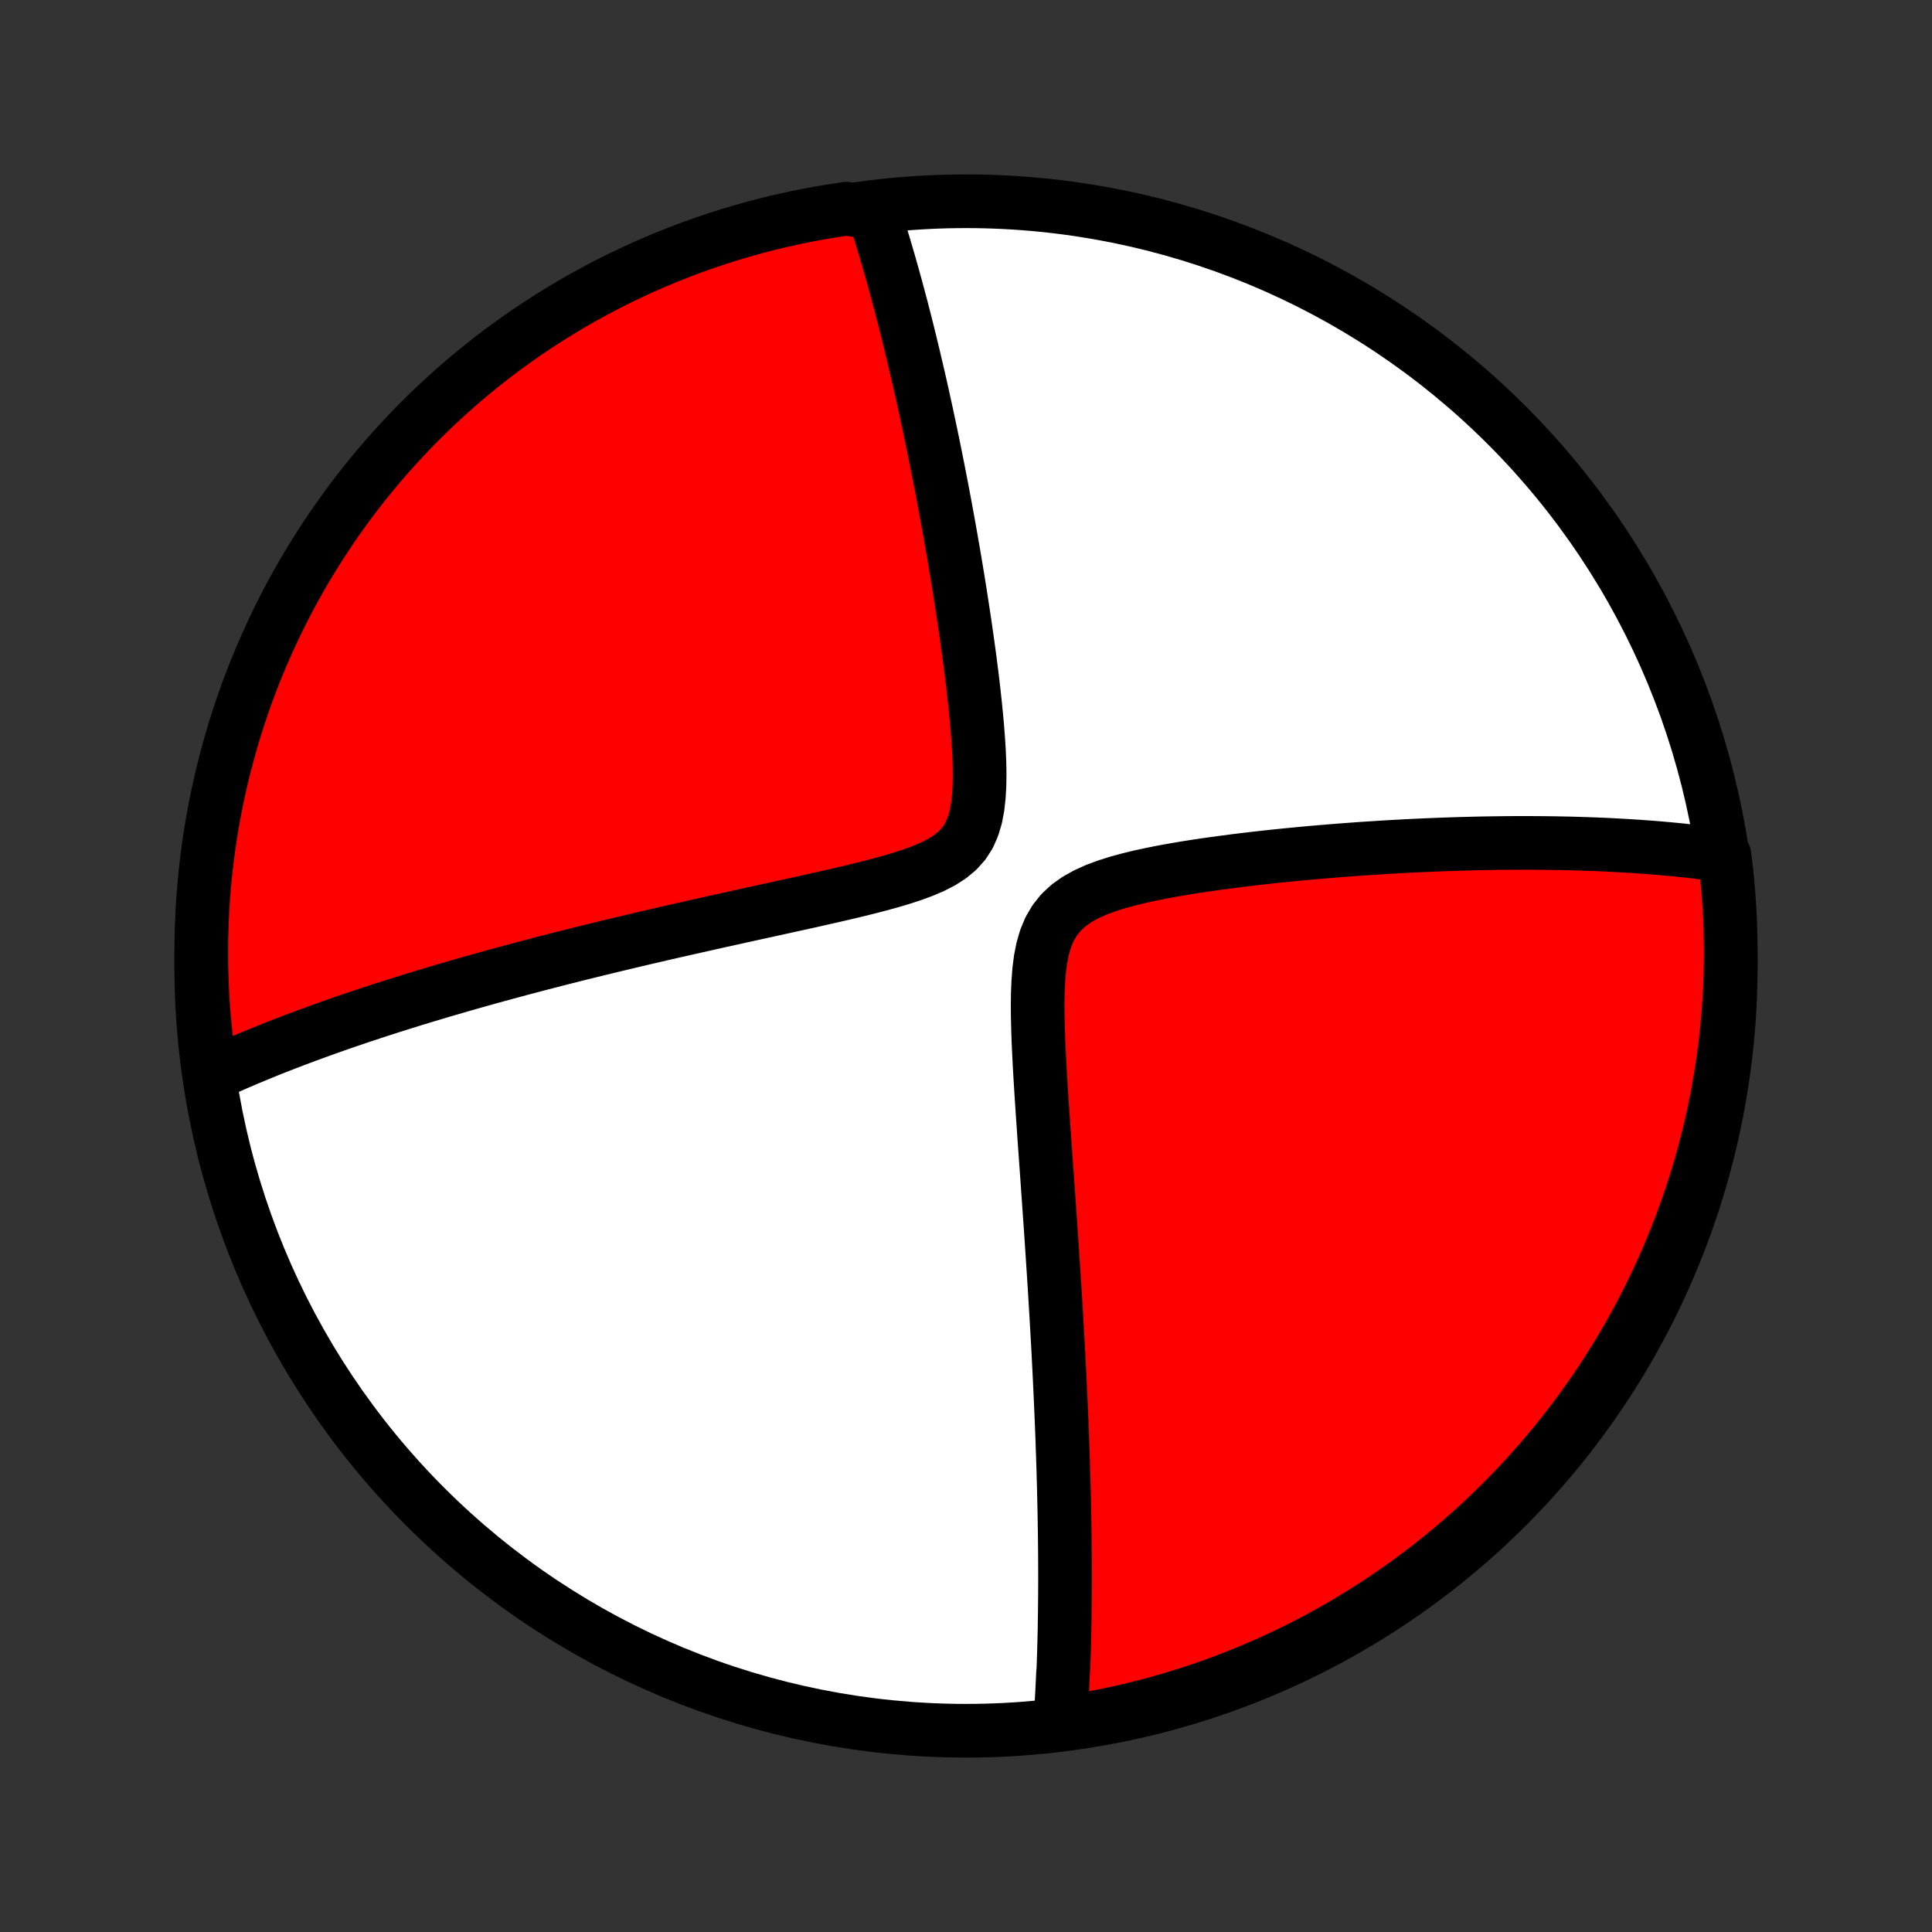 <?xml version="1.0" encoding="utf-8" standalone="no"?>
<!DOCTYPE svg PUBLIC "-//W3C//DTD SVG 1.1//EN"
  "http://www.w3.org/Graphics/SVG/1.1/DTD/svg11.dtd">
<!-- Created with matplotlib (http://matplotlib.org/) -->
<svg height="72pt" version="1.1" viewBox="0 0 72 72" width="72pt" xmlns="http://www.w3.org/2000/svg" xmlns:xlink="http://www.w3.org/1999/xlink">
 <rect x="0" y="0" width="72" height="72" fill="#333333" stroke="none"/>
 <defs>
  <style type="text/css">
*{stroke-linecap:butt;stroke-linejoin:round;}
  </style>
 </defs>
 <g id="figure_1">
  <g id="patch_1">
   <path d="
M0 72
L72 72
L72 0
L0 0
z
" style="fill:none;"/>
  </g>
  <g id="axes_1">
   <g id="PatchCollection_1">
    <defs>
     <path d="
M36 -7.5
C43.558 -7.5 50.808 -10.503 56.153 -15.848
C61.497 -21.192 64.5 -28.442 64.5 -36
C64.5 -43.558 61.497 -50.808 56.153 -56.153
C50.808 -61.497 43.558 -64.5 36 -64.5
C28.442 -64.5 21.192 -61.497 15.848 -56.153
C10.503 -50.808 7.5 -43.558 7.5 -36
C7.5 -28.442 10.503 -21.192 15.848 -15.848
C21.192 -10.503 28.442 -7.5 36 -7.5
z
" id="C0_0_a811fe30f3"/>
     <path d="
M39.508 -7.756
L39.521 -7.939
L39.533 -8.122
L39.545 -8.306
L39.556 -8.49
L39.567 -8.675
L39.578 -8.861
L39.587 -9.047
L39.597 -9.235
L39.605 -9.422
L39.614 -9.611
L39.629 -9.801
L39.636 -9.991
L39.642 -10.183
L39.649 -10.376
L39.654 -10.569
L39.66 -10.764
L39.664 -10.96
L39.669 -11.157
L39.673 -11.356
L39.676 -11.556
L39.679 -11.757
L39.682 -11.96
L39.684 -12.164
L39.686 -12.37
L39.688 -12.577
L39.689 -12.787
L39.69 -12.998
L39.69 -13.21
L39.69 -13.425
L39.689 -13.642
L39.688 -13.861
L39.687 -14.082
L39.685 -14.305
L39.683 -14.531
L39.68 -14.759
L39.677 -14.989
L39.673 -15.222
L39.669 -15.458
L39.665 -15.696
L39.66 -15.937
L39.654 -16.181
L39.648 -16.428
L39.642 -16.677
L39.635 -16.93
L39.628 -17.187
L39.62 -17.446
L39.611 -17.709
L39.602 -17.976
L39.593 -18.245
L39.583 -18.519
L39.572 -18.797
L39.561 -19.078
L39.549 -19.363
L39.536 -19.653
L39.523 -19.946
L39.509 -20.244
L39.495 -20.546
L39.48 -20.852
L39.464 -21.163
L39.448 -21.479
L39.431 -21.799
L39.413 -22.124
L39.394 -22.454
L39.375 -22.788
L39.355 -23.128
L39.334 -23.473
L39.313 -23.823
L39.291 -24.177
L39.268 -24.537
L39.244 -24.902
L39.22 -25.273
L39.195 -25.648
L39.169 -26.029
L39.143 -26.415
L39.115 -26.806
L39.088 -27.202
L39.059 -27.603
L39.031 -28.009
L39.002 -28.419
L38.972 -28.835
L38.942 -29.255
L38.912 -29.679
L38.883 -30.107
L38.853 -30.539
L38.824 -30.974
L38.796 -31.413
L38.769 -31.854
L38.743 -32.298
L38.721 -32.743
L38.7 -33.189
L38.685 -33.636
L38.674 -34.081
L38.67 -34.525
L38.675 -34.964
L38.693 -35.398
L38.725 -35.825
L38.778 -36.24
L38.857 -36.64
L38.967 -37.02
L39.116 -37.377
L39.307 -37.703
L39.542 -37.996
L39.82 -38.255
L40.136 -38.479
L40.482 -38.672
L40.854 -38.84
L41.245 -38.985
L41.65 -39.113
L42.066 -39.227
L42.489 -39.33
L42.917 -39.422
L43.348 -39.508
L43.78 -39.586
L44.213 -39.659
L44.645 -39.727
L45.076 -39.79
L45.504 -39.849
L45.929 -39.905
L46.352 -39.958
L46.771 -40.007
L47.185 -40.054
L47.596 -40.098
L48.002 -40.139
L48.404 -40.178
L48.8 -40.215
L49.192 -40.249
L49.578 -40.281
L49.96 -40.312
L50.336 -40.34
L50.706 -40.367
L51.072 -40.391
L51.432 -40.414
L51.787 -40.436
L52.136 -40.455
L52.48 -40.474
L52.819 -40.49
L53.153 -40.505
L53.481 -40.519
L53.804 -40.531
L54.123 -40.542
L54.436 -40.552
L54.744 -40.56
L55.047 -40.568
L55.346 -40.574
L55.64 -40.578
L55.93 -40.582
L56.215 -40.585
L56.495 -40.587
L56.772 -40.587
L57.044 -40.587
L57.312 -40.585
L57.576 -40.583
L57.836 -40.58
L58.092 -40.576
L58.344 -40.571
L58.593 -40.565
L58.839 -40.558
L59.081 -40.55
L59.319 -40.542
L59.555 -40.533
L59.787 -40.523
L60.016 -40.512
L60.242 -40.5
L60.465 -40.488
L60.686 -40.475
L60.903 -40.461
L61.118 -40.447
L61.331 -40.431
L61.541 -40.416
L61.748 -40.399
L61.953 -40.381
L62.156 -40.363
L62.357 -40.344
L62.555 -40.325
L62.752 -40.304
L62.946 -40.283
L63.139 -40.261
L63.33 -40.239
L63.519 -40.216
L63.706 -40.191
L63.891 -40.167
L64.075 -40.141
L64.267 -40.115
L64.326 -39.64
L64.376 -39.146
L64.418 -38.651
L64.452 -38.156
L64.476 -37.66
L64.492 -37.163
L64.499 -36.666
L64.498 -36.168
L64.488 -35.671
L64.469 -35.173
L64.442 -34.676
L64.406 -34.18
L64.361 -33.684
L64.308 -33.188
L64.246 -32.694
L64.175 -32.2
L64.096 -31.708
L64.008 -31.217
L63.912 -30.727
L63.807 -30.239
L63.694 -29.753
L63.572 -29.268
L63.442 -28.786
L63.303 -28.306
L63.157 -27.828
L63.002 -27.353
L62.838 -26.881
L62.667 -26.411
L62.487 -25.944
L62.3 -25.48
L62.104 -25.019
L61.9 -24.562
L61.689 -24.108
L61.47 -23.658
L61.242 -23.211
L61.008 -22.769
L60.765 -22.33
L60.516 -21.896
L60.258 -21.466
L59.993 -21.04
L59.721 -20.619
L59.442 -20.203
L59.155 -19.791
L58.862 -19.384
L58.562 -18.983
L58.254 -18.587
L57.94 -18.195
L57.619 -17.81
L57.292 -17.43
L56.958 -17.055
L56.618 -16.686
L56.271 -16.324
L55.918 -15.967
L55.56 -15.616
L55.195 -15.271
L54.824 -14.933
L54.448 -14.601
L54.066 -14.276
L53.679 -13.958
L53.286 -13.646
L52.888 -13.341
L52.484 -13.042
L52.076 -12.751
L51.663 -12.467
L51.245 -12.19
L50.822 -11.92
L50.395 -11.658
L49.964 -11.403
L49.528 -11.155
L49.088 -10.915
L48.645 -10.683
L48.197 -10.459
L47.745 -10.242
L47.29 -10.033
L46.832 -9.832
L46.37 -9.639
L45.905 -9.454
L45.438 -9.277
L44.967 -9.108
L44.493 -8.947
L44.017 -8.795
L43.539 -8.651
L43.058 -8.515
L42.575 -8.388
L42.09 -8.269
L41.603 -8.158
L41.114 -8.056
L40.624 -7.963
L40.133 -7.878
z
" id="C0_1_229d826811"/>
     <path d="
M7.845 -31.927
L8.012 -32.005
L8.18 -32.081
L8.349 -32.158
L8.52 -32.234
L8.691 -32.309
L8.863 -32.384
L9.036 -32.458
L9.211 -32.532
L9.386 -32.606
L9.563 -32.679
L9.741 -32.752
L9.92 -32.825
L10.101 -32.898
L10.283 -32.97
L10.466 -33.042
L10.651 -33.114
L10.837 -33.185
L11.025 -33.257
L11.215 -33.328
L11.406 -33.4
L11.6 -33.471
L11.795 -33.542
L11.992 -33.613
L12.19 -33.684
L12.391 -33.755
L12.594 -33.827
L12.799 -33.898
L13.007 -33.969
L13.216 -34.04
L13.428 -34.112
L13.643 -34.183
L13.86 -34.255
L14.079 -34.327
L14.302 -34.399
L14.527 -34.471
L14.755 -34.543
L14.985 -34.616
L15.219 -34.689
L15.456 -34.762
L15.696 -34.836
L15.94 -34.909
L16.186 -34.983
L16.436 -35.058
L16.69 -35.132
L16.948 -35.207
L17.209 -35.283
L17.474 -35.359
L17.743 -35.435
L18.016 -35.511
L18.293 -35.589
L18.574 -35.666
L18.86 -35.744
L19.15 -35.822
L19.444 -35.901
L19.743 -35.98
L20.047 -36.06
L20.355 -36.14
L20.669 -36.221
L20.987 -36.302
L21.31 -36.384
L21.638 -36.466
L21.972 -36.548
L22.31 -36.632
L22.654 -36.715
L23.003 -36.799
L23.357 -36.884
L23.716 -36.969
L24.081 -37.055
L24.451 -37.141
L24.827 -37.228
L25.207 -37.315
L25.593 -37.402
L25.984 -37.49
L26.38 -37.579
L26.78 -37.669
L27.186 -37.758
L27.596 -37.849
L28.01 -37.94
L28.429 -38.032
L28.851 -38.124
L29.277 -38.218
L29.706 -38.312
L30.137 -38.407
L30.571 -38.505
L31.006 -38.603
L31.441 -38.704
L31.876 -38.807
L32.309 -38.914
L32.739 -39.025
L33.163 -39.141
L33.58 -39.264
L33.987 -39.396
L34.379 -39.54
L34.751 -39.698
L35.098 -39.876
L35.413 -40.078
L35.69 -40.308
L35.923 -40.569
L36.112 -40.864
L36.256 -41.191
L36.362 -41.545
L36.434 -41.922
L36.478 -42.318
L36.502 -42.727
L36.508 -43.147
L36.501 -43.573
L36.483 -44.003
L36.456 -44.436
L36.423 -44.87
L36.384 -45.304
L36.341 -45.737
L36.294 -46.168
L36.245 -46.597
L36.192 -47.022
L36.138 -47.444
L36.081 -47.861
L36.023 -48.275
L35.965 -48.684
L35.904 -49.088
L35.843 -49.487
L35.782 -49.882
L35.72 -50.27
L35.657 -50.654
L35.594 -51.032
L35.531 -51.404
L35.467 -51.771
L35.404 -52.132
L35.34 -52.488
L35.276 -52.838
L35.213 -53.183
L35.149 -53.522
L35.086 -53.855
L35.022 -54.183
L34.959 -54.506
L34.896 -54.823
L34.833 -55.135
L34.771 -55.441
L34.708 -55.743
L34.646 -56.04
L34.584 -56.331
L34.523 -56.618
L34.461 -56.9
L34.4 -57.177
L34.339 -57.45
L34.279 -57.718
L34.218 -57.982
L34.158 -58.241
L34.098 -58.497
L34.039 -58.748
L33.979 -58.995
L33.92 -59.239
L33.861 -59.478
L33.803 -59.714
L33.744 -59.947
L33.686 -60.175
L33.628 -60.401
L33.57 -60.623
L33.512 -60.842
L33.454 -61.057
L33.397 -61.27
L33.339 -61.48
L33.282 -61.687
L33.225 -61.891
L33.168 -62.092
L33.111 -62.291
L33.054 -62.486
L32.997 -62.68
L32.94 -62.871
L32.883 -63.06
L32.826 -63.247
L32.769 -63.431
L32.712 -63.613
L32.655 -63.793
L32.597 -63.971
L32.03 -64.147
L31.538 -64.222
L31.047 -64.148
L30.558 -64.066
L30.071 -63.976
L29.585 -63.876
L29.101 -63.769
L28.62 -63.653
L28.14 -63.528
L27.664 -63.395
L27.189 -63.254
L26.718 -63.104
L26.249 -62.946
L25.783 -62.78
L25.32 -62.606
L24.86 -62.423
L24.404 -62.233
L23.952 -62.034
L23.503 -61.828
L23.058 -61.614
L22.617 -61.392
L22.18 -61.162
L21.747 -60.925
L21.318 -60.68
L20.894 -60.427
L20.474 -60.167
L20.06 -59.9
L19.65 -59.625
L19.245 -59.344
L18.845 -59.055
L18.451 -58.759
L18.061 -58.456
L17.677 -58.146
L17.299 -57.83
L16.927 -57.507
L16.56 -57.177
L16.199 -56.841
L15.845 -56.498
L15.496 -56.15
L15.154 -55.795
L14.818 -55.434
L14.488 -55.067
L14.165 -54.695
L13.849 -54.316
L13.539 -53.933
L13.236 -53.543
L12.941 -53.149
L12.652 -52.749
L12.37 -52.344
L12.096 -51.934
L11.829 -51.519
L11.569 -51.099
L11.316 -50.675
L11.071 -50.247
L10.834 -49.814
L10.604 -49.377
L10.383 -48.935
L10.169 -48.49
L9.962 -48.041
L9.764 -47.588
L9.574 -47.132
L9.392 -46.673
L9.217 -46.21
L9.051 -45.744
L8.894 -45.275
L8.744 -44.803
L8.603 -44.329
L8.47 -43.852
L8.346 -43.373
L8.23 -42.891
L8.122 -42.407
L8.023 -41.922
L7.932 -41.434
L7.85 -40.945
L7.777 -40.455
L7.712 -39.962
L7.656 -39.469
L7.608 -38.975
L7.569 -38.48
L7.539 -37.984
L7.517 -37.488
L7.504 -36.991
L7.5 -36.493
L7.504 -35.996
L7.518 -35.499
L7.539 -35.001
L7.57 -34.505
L7.609 -34.008
L7.657 -33.512
L7.713 -33.017
z
" id="C0_2_3c07dad606"/>
    </defs>
    <g clip-path="url(#p1bffca34e9)">
     <use style="fill:#ffffff;stroke:#000000;stroke-width:2.0;" x="0.0" xlink:href="#C0_0_a811fe30f3" y="72.0"/>
    </g>
    <g clip-path="url(#p1bffca34e9)">
     <use style="fill:#ff0000;stroke:#000000;stroke-width:2.0;" x="0.0" xlink:href="#C0_1_229d826811" y="72.0"/>
    </g>
    <g clip-path="url(#p1bffca34e9)">
     <use style="fill:#ff0000;stroke:#000000;stroke-width:2.0;" x="0.0" xlink:href="#C0_2_3c07dad606" y="72.0"/>
    </g>
   </g>
  </g>
 </g>
 <defs>
  <clipPath id="p1bffca34e9">
   <rect height="72.0" width="72.0" x="0.0" y="0.0"/>
  </clipPath>
 </defs>
</svg>
